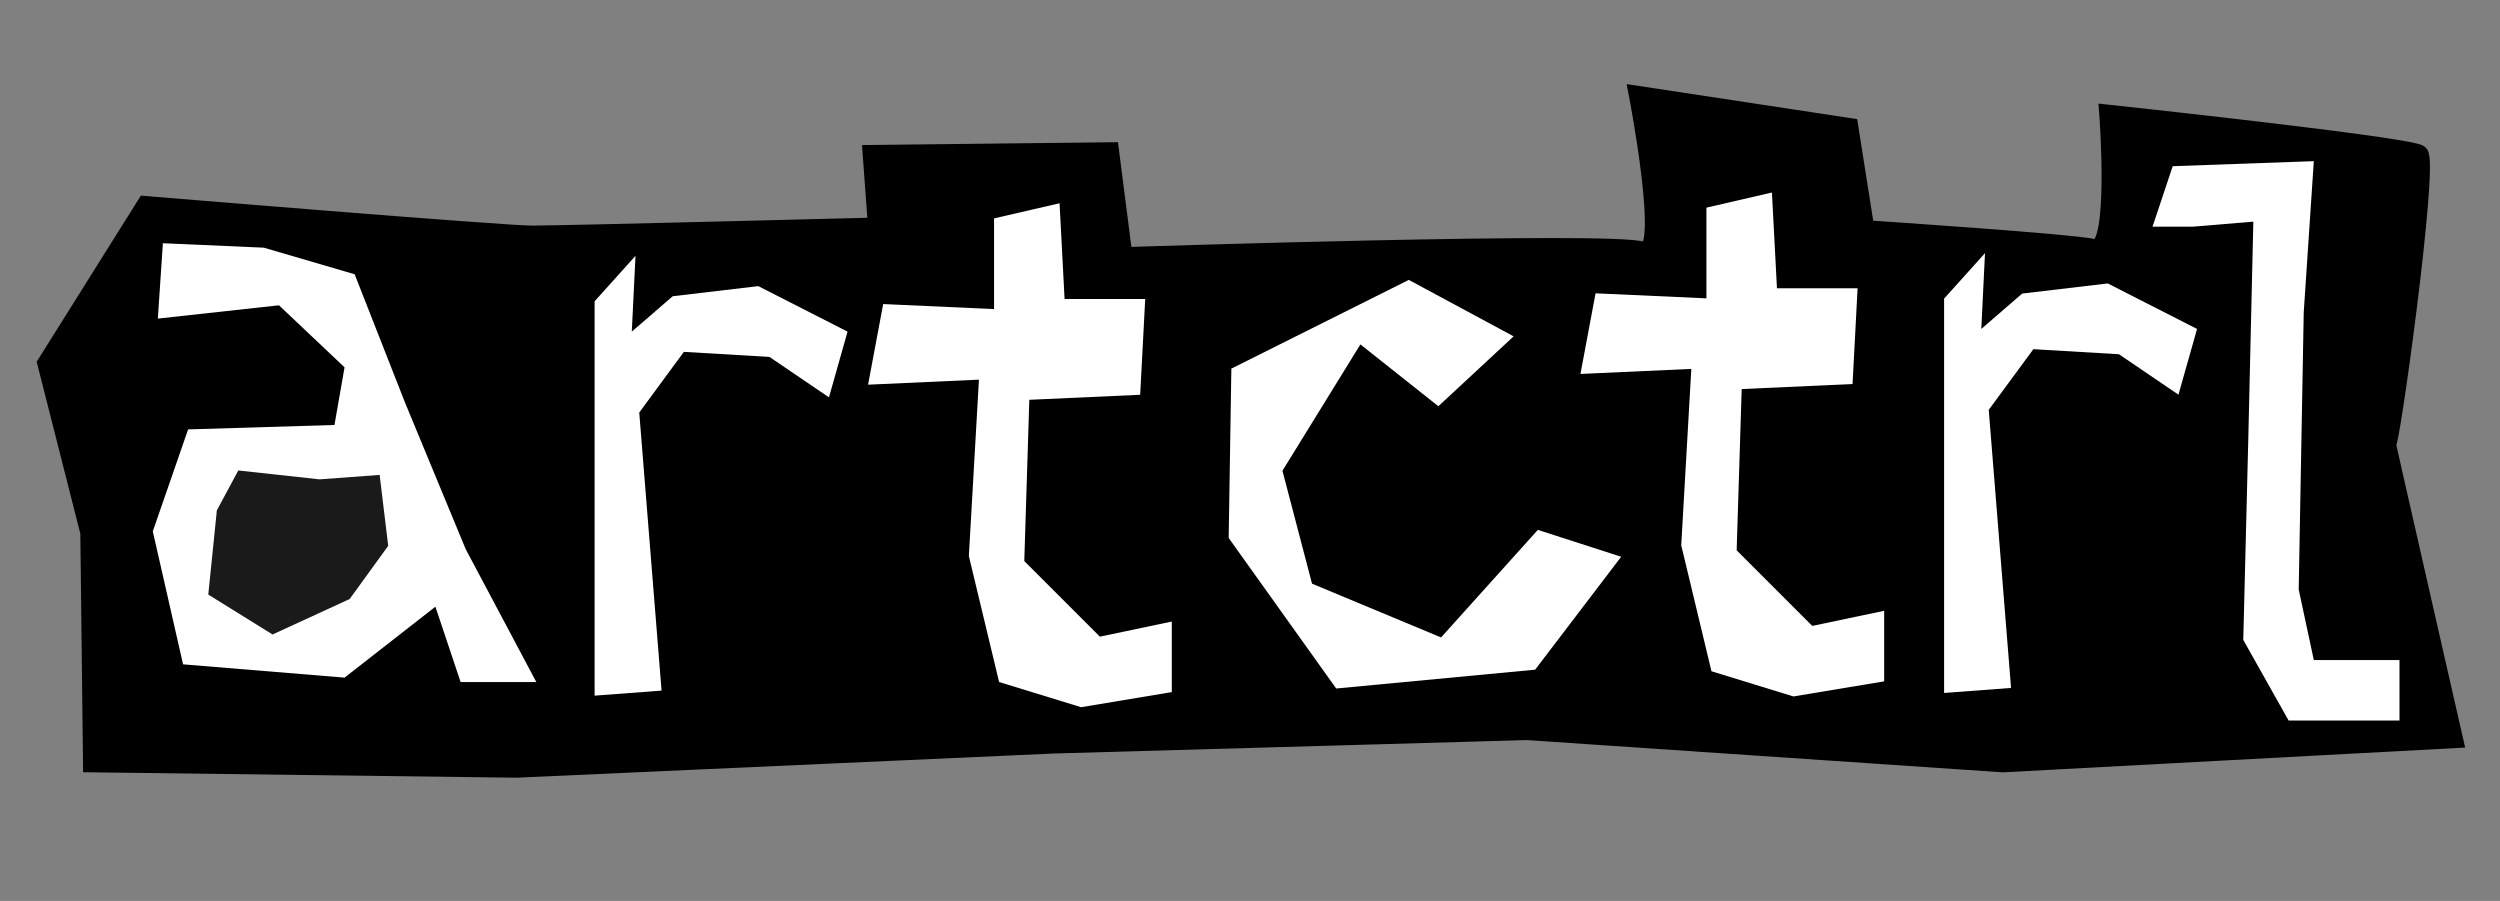 <?xml version="1.0" encoding="UTF-8" standalone="no"?>
<!-- Created with Inkscape (http://www.inkscape.org/) -->

<svg
   xmlns:dc="http://purl.org/dc/elements/1.1/"
   xmlns:cc="http://creativecommons.org/ns#"
   xmlns:rdf="http://www.w3.org/1999/02/22-rdf-syntax-ns#"
   xmlns:svg="http://www.w3.org/2000/svg"
   xmlns="http://www.w3.org/2000/svg"
   xmlns:sodipodi="http://sodipodi.sourceforge.net/DTD/sodipodi-0.dtd"
   xmlns:inkscape="http://www.inkscape.org/namespaces/inkscape"
   width="213.713"
   height="77.016"
   viewBox="0 0 213.713 77.016"
   id="svg2"
   version="1.1"
   inkscape:version="0.48.5 r10040"
   sodipodi:docname="header.svg">
  <rect x="0" y="0" width="213.713" height="77.016" fill="#808080" stroke="none"/>
  <defs
     id="defs4" />
  <sodipodi:namedview
     id="base"
     pagecolor="#ffffff"
     bordercolor="#666666"
     borderopacity="1.0"
     inkscape:pageopacity="0.0"
     inkscape:pageshadow="2"
     inkscape:zoom="6.6104187"
     inkscape:cx="99.126154"
     inkscape:cy="33.346007"
     inkscape:document-units="px"
     inkscape:current-layer="layer1"
     showgrid="false"
     inkscape:window-width="1824"
     inkscape:window-height="919"
     inkscape:window-x="0"
     inkscape:window-y="36"
     inkscape:window-maximized="1"
     fit-margin-top="0"
     fit-margin-left="0"
     fit-margin-right="0"
     fit-margin-bottom="0" />
  <g
     inkscape:label="Layer 1"
     inkscape:groupmode="layer"
     id="layer1"
     transform="translate(-288.927,-125.223)">
    <g
       transform="matrix(1.463,0,0,1.463,-209.826,13.906)"
       id="g4069">
      <path
         transform="translate(288.927,125.223)"
         inkscape:connector-curvature="0"
         id="path4067"
         d="m 103.201,-35.923 c 0,0 -18.378,0.471 -20.106,0.471 -1.728,0 -22.619,-1.728 -22.619,-1.728 l -5.812,9.268 2.513,9.896 0.157,13.509 24.818,0.314 31.416,-1.414 27.646,-0.785 27.803,1.885 26.389,-1.414 c 0,0 -4.084,-17.907 -3.927,-17.279 0.157,0.628 2.513,-16.493 1.885,-16.965 -0.628,-0.471 -18.221,-2.356 -18.221,-2.356 0,0 0.628,8.168 -0.785,7.854 -1.414,-0.314 -13.352,-1.1 -13.352,-1.1 l -0.942,-5.969 -12.409,-1.885 c 0,0 1.885,9.739 0.314,9.111 -1.571,-0.628 -30.316,0.314 -30.316,0.314 l -0.785,-6.126 -13.98,0.157 z"
         style="fill:#000000;stroke:#000000;stroke-width:1px;stroke-linecap:butt;stroke-linejoin:miter;stroke-opacity:1" />
      <path
         sodipodi:nodetypes="cccccccccccccccccc"
         inkscape:connector-curvature="0"
         id="path3346"
         d="m 398.995,88.849 0,5.3 -6.478,-0.294 -0.883,4.711 6.478,-0.294 -0.589,10.306 1.767,7.361 4.791,1.472 5.3,-0.883 0,-4.122 -4.202,0.883 -4.417,-4.417 0.294,-9.423 6.478,-0.294 0.294,-5.595 -4.711,0 -0.294,-5.595 z"
         style="fill:#ffffff;fill-rule:evenodd;stroke:none" />
      <path
         inkscape:connector-curvature="0"
         id="path3358"
         d="m 350.429,90.301 -0.295,4.403 7.077,-0.777 3.833,3.626 -0.59,3.367 -8.551,0.259 -2.064,5.957 1.769,7.77 9.436,0.777 5.308,-4.144 1.474,4.403 4.423,0 -4.128,-7.77 -3.538,-8.547 -2.949,-7.511 -5.308,-1.554 z"
         style="fill:#ffffff;fill-rule:evenodd;stroke:none" />
      <path
         inkscape:connector-curvature="0"
         id="path3342-8"
         d="m 375.655,93.694 0,23.042 3.912,-0.295 -1.304,-16.248 2.608,-3.545 4.999,0.295 3.478,2.363 1.087,-3.84 -5.217,-2.659 -4.999,0.591 -2.391,2.068 0.217,-4.431 z"
         style="fill:#ffffff;fill-rule:evenodd;stroke:none" />
      <path
         inkscape:connector-curvature="0"
         id="path3383-4"
         d="m 359.591,104.097 -4.757,-0.518 -1.252,2.331 -0.501,4.921 3.755,2.331 4.506,-2.072 2.253,-3.108 -0.501,-4.144 z"
         style="fill:#1a1a1a;fill-rule:evenodd;stroke:none" />
      <path
         transform="translate(288.927,125.223)"
         inkscape:connector-curvature="0"
         id="path3291"
         d="m 141.842,-18.173 4.869,1.571 -5.027,6.597 -11.624,1.1 -6.283,-8.796 0.157,-9.896 10.367,-5.184 6.126,3.299 -4.398,4.084 -4.555,-3.613 -4.555,7.383 1.728,6.597 7.54,3.142 z"
         style="fill:#ffffff;stroke:none" />
      <path
         style="fill:#ffffff;fill-rule:evenodd;stroke:none"
         d="m 440.62,88.221 0,5.3 -6.478,-0.294 -0.883,4.711 6.478,-0.294 -0.589,10.306 1.767,7.361 4.791,1.472 5.3,-0.883 0,-4.122 -4.202,0.883 -4.417,-4.417 0.294,-9.423 6.478,-0.294 0.294,-5.595 -4.711,0 -0.294,-5.595 z"
         id="path3293"
         inkscape:connector-curvature="0"
         sodipodi:nodetypes="cccccccccccccccccc" />
      <path
         style="fill:#ffffff;fill-rule:evenodd;stroke:none"
         d="m 454.508,93.537 0,23.042 3.912,-0.295 -1.304,-16.248 2.608,-3.545 4.999,0.295 3.478,2.363 1.087,-3.84 -5.217,-2.659 -4.999,0.591 -2.391,2.068 0.217,-4.431 z"
         id="path3295"
         inkscape:connector-curvature="0" />
      <path
         style="fill:#ffffff;fill-rule:evenodd;stroke:none"
         d="m 467.865,85.799 -1.178,3.534 2.356,0 3.534,-0.294 -0.294,12.662 -0.294,11.778 2.65,4.711 6.478,0 0,-3.534 -5.006,0 -0.883,-4.122 0.294,-16.195 0.589,-8.834 z"
         id="path3297"
         inkscape:connector-curvature="0"
         sodipodi:nodetypes="cccccccccccccc" />
    </g>
  </g>
</svg>
